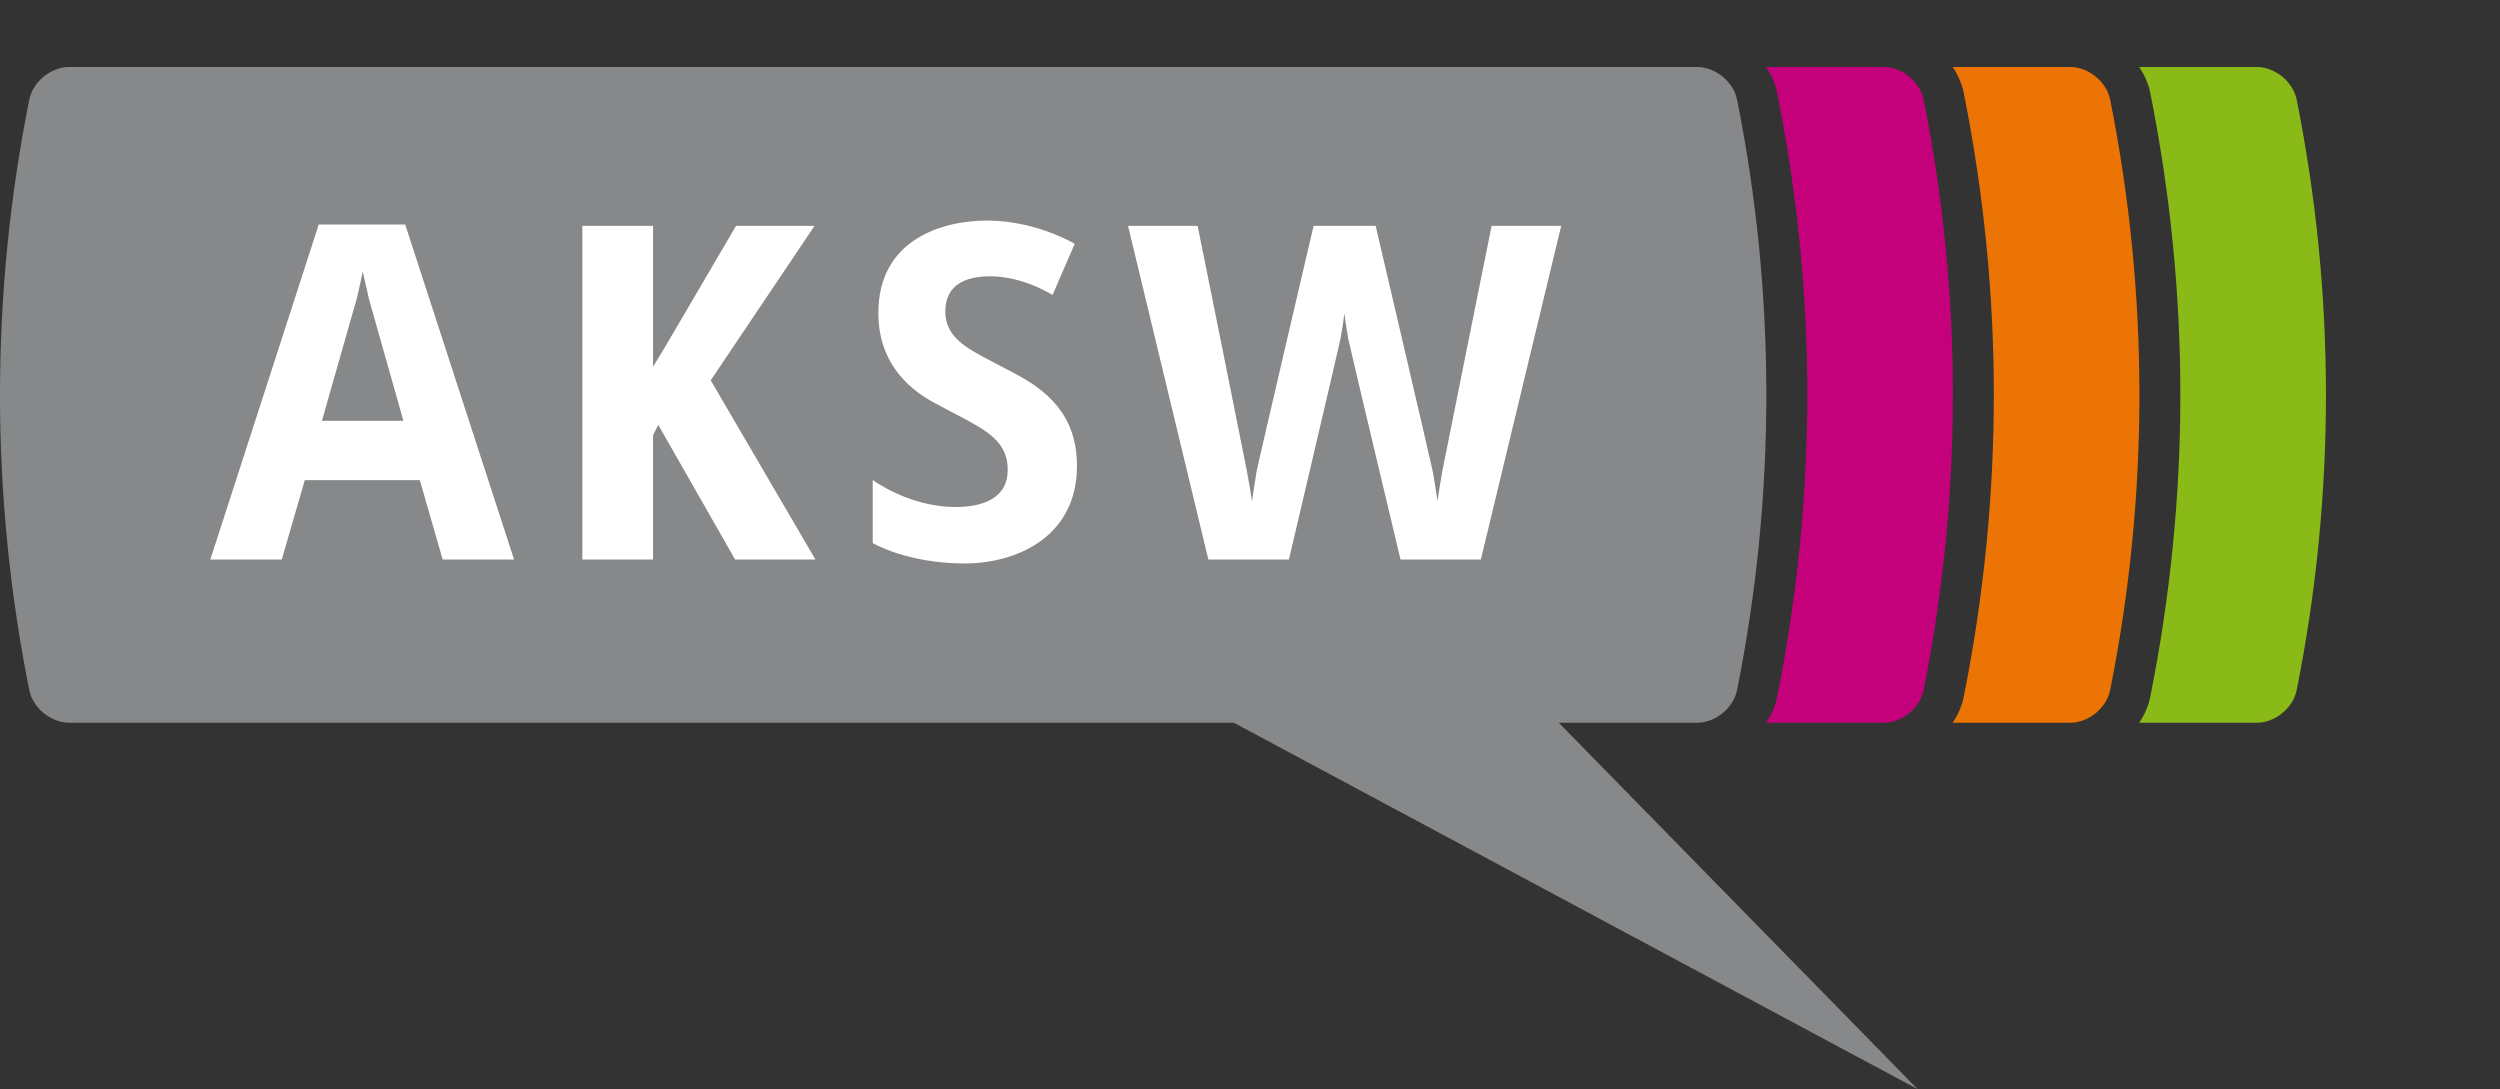 <?xml version="1.0" encoding="UTF-8" standalone="no"?>
<!-- Generator: Adobe Illustrator 15.0.0, SVG Export Plug-In . SVG Version: 6.00 Build 0)  -->

<svg
   xmlns:dc="http://purl.org/dc/elements/1.1/"
   xmlns:cc="http://creativecommons.org/ns#"
   xmlns:rdf="http://www.w3.org/1999/02/22-rdf-syntax-ns#"
   xmlns:svg="http://www.w3.org/2000/svg"
   xmlns="http://www.w3.org/2000/svg"
   xmlns:sodipodi="http://sodipodi.sourceforge.net/DTD/sodipodi-0.dtd"
   xmlns:inkscape="http://www.inkscape.org/namespaces/inkscape"
   version="1.1"
   id="Ebene_1"
   x="0px"
   y="0px"
   width="186.69"
   height="81.33"
   viewBox="0 0 186.69 81.33"
   enable-background="new 0 0 595.28 841.89"
   xml:space="preserve"
   inkscape:version="0.48.0 r9654"
   sodipodi:docname="aksw_logo.svg"><rect x="0" y="0" width="186.69" height="81.33" fill="#333333" stroke="none"/><defs
   id="defs3253" /><sodipodi:namedview
   pagecolor="#ffffff"
   bordercolor="#666666"
   borderopacity="1"
   objecttolerance="10"
   gridtolerance="10"
   guidetolerance="10"
   inkscape:pageopacity="0"
   inkscape:pageshadow="2"
   inkscape:window-width="1920"
   inkscape:window-height="1000"
   id="namedview3251"
   showgrid="false"
   fit-margin-top="0"
   fit-margin-left="0"
   fit-margin-right="0"
   fit-margin-bottom="0"
   inkscape:zoom="5.6824526"
   inkscape:cx="83.242304"
   inkscape:cy="29.241197"
   inkscape:window-x="0"
   inkscape:window-y="0"
   inkscape:window-maximized="1"
   inkscape:current-layer="Ebene_1" />
<g
   id="g3223"
   transform="translate(-211.312,-240.652)">
	<path
   d="m 382.819,248.095 c -0.271,-1.35 -1.623,-2.441 -2.982,-2.441 -2.926,0 -5.852,0 -8.779,0 0.393,0.584 0.686,1.232 0.826,1.929 2.998,14.971 2.998,30.148 -0.001,45.115 -0.141,0.695 -0.433,1.342 -0.823,1.926 2.926,0 5.852,0 8.777,0 1.359,0 2.711,-1.09 2.982,-2.441 2.915,-14.552 2.915,-29.537 0,-44.088 z"
   id="path3225"
   inkscape:connector-curvature="0"
   style="fill:#89ba17" />
</g>
<path
   d="m 157.578,7.443 c -0.271,-1.35 -1.625,-2.441 -2.984,-2.441 -2.926,0 -5.852,0 -8.777,0 0.392,0.584 0.686,1.232 0.826,1.929 2.998,14.968 2.998,30.146 -0.002,45.117 -0.14,0.695 -0.433,1.342 -0.824,1.924 2.926,0 5.852,0 8.777,0 1.36,0 2.713,-1.09 2.983,-2.441 2.916,-14.552 2.915,-29.537 10e-4,-44.088 z"
   id="path3227"
   inkscape:connector-curvature="0"
   style="fill:#ec7404" />
<g
   id="g3229"
   transform="translate(-211.312,-240.652)">
	<path
   d="m 354.962,248.095 c -0.271,-1.35 -1.624,-2.441 -2.985,-2.441 -2.928,0 -5.854,0 -8.78,0 0.392,0.584 0.686,1.232 0.827,1.929 2.998,14.968 2.998,30.146 -0.002,45.119 -0.14,0.693 -0.434,1.34 -0.824,1.922 2.926,0 5.854,0 8.779,0 1.36,0 2.713,-1.09 2.985,-2.441 2.915,-14.552 2.915,-29.537 0,-44.088 z"
   id="path3231"
   inkscape:connector-curvature="0"
   style="fill:#c5007b" />
</g>
<path
   d="m 143.197,81.33 -26.796,-27.359 c 3.448,0 6.898,0 10.334,0 1.358,0 2.71,-1.09 2.983,-2.441 2.914,-14.55 2.914,-29.536 0,-44.086 -0.273,-1.35 -1.625,-2.441 -2.983,-2.441 -40.208,0 -81.359,0 -121.567,0 -1.358,0 -2.71,1.092 -2.982,2.441 -2.915,14.551 -2.914,29.536 0,44.086 0.271,1.354 1.625,2.441 2.982,2.441 28.738,0 57.955,0 86.968,0 l 51.061,27.359 z"
   id="path3233"
   inkscape:connector-curvature="0"
   style="fill:#87888a" />
<g
   id="g3235"
   transform="translate(-211.312,-240.652)">
	<g
   id="g3237">
		<g
   id="g3239">
			<path
   d="m 244.367,282.435 -1.704,-5.93 h -8.589 l -1.721,5.93 h -5.334 l 8.095,-25.016 h 6.458 l 8.129,25.016 h -5.334 z m -2.93,-10.362 -2.571,-9.082 c 0,0 -0.246,-1.132 -0.47,-2.062 -0.173,0.931 -0.454,2.062 -0.454,2.062 l -2.589,9.082 h 6.084 z"
   id="path3241"
   inkscape:connector-curvature="0"
   style="fill:#ffffff" />
			<path
   d="m 272.206,282.435 h -5.998 l -5.738,-10.054 -0.389,0.753 v 9.301 h -5.282 v -24.914 h 5.282 v 10.516 l 0.912,-1.503 5.283,-9.013 h 5.861 l -7.751,11.533 7.82,13.381 z"
   id="path3243"
   inkscape:connector-curvature="0"
   style="fill:#ffffff" />
			<path
   d="m 321.896,282.435 h -5.999 c 0,0 -3.834,-16.081 -3.902,-16.479 -0.068,-0.398 -0.128,-0.764 -0.179,-1.1 -0.051,-0.334 -0.088,-0.604 -0.11,-0.809 -0.023,0.204 -0.06,0.475 -0.111,0.809 -0.051,0.336 -0.11,0.699 -0.179,1.091 -0.069,0.392 -3.852,16.487 -3.852,16.487 h -6.016 L 295.55,257.52 h 5.197 c 0,0 3.602,17.865 3.681,18.319 0.08,0.454 0.153,0.878 0.222,1.27 0.069,0.392 0.119,0.713 0.153,0.963 0.034,-0.25 0.083,-0.568 0.146,-0.954 0.062,-0.387 0.128,-0.799 0.195,-1.236 0.068,-0.437 4.261,-18.361 4.261,-18.361 h 4.635 c 0,0 4.195,17.925 4.269,18.361 0.074,0.438 0.143,0.85 0.205,1.236 0.062,0.386 0.11,0.704 0.145,0.954 0.034,-0.25 0.082,-0.571 0.146,-0.963 0.062,-0.392 0.133,-0.815 0.213,-1.27 0.079,-0.454 3.681,-18.319 3.681,-18.319 h 5.197 l -6,24.915 z"
   id="path3245"
   inkscape:connector-curvature="0"
   style="fill:#ffffff" />
		</g>
	</g>
	<g
   id="g3247">
		<path
   d="m 283.314,282.731 c -4.285,-0.015 -6.83,-1.524 -6.83,-1.524 v -4.712 c 0,0 2.632,1.974 6.085,2.017 2.124,0.026 3.806,-0.659 3.976,-2.42 0.212,-2.195 -1.293,-3.136 -3.081,-4.097 l -2.348,-1.244 c -2.198,-1.174 -4.211,-3.207 -4.211,-6.729 0,-5.441 4.695,-6.9 8.123,-6.9 3.652,0 6.538,1.737 6.538,1.737 l -1.655,3.823 c 0,0 -2.156,-1.398 -4.652,-1.398 -1.863,0 -3.354,0.64 -3.354,2.632 0,1.743 1.335,2.587 2.862,3.405 l 2.236,1.174 c 2.385,1.244 4.733,3.062 4.733,6.945 0.001,5.43 -4.695,7.304 -8.422,7.291 z"
   id="path3249"
   inkscape:connector-curvature="0"
   style="fill:#ffffff" />
	</g>
</g>
</svg>